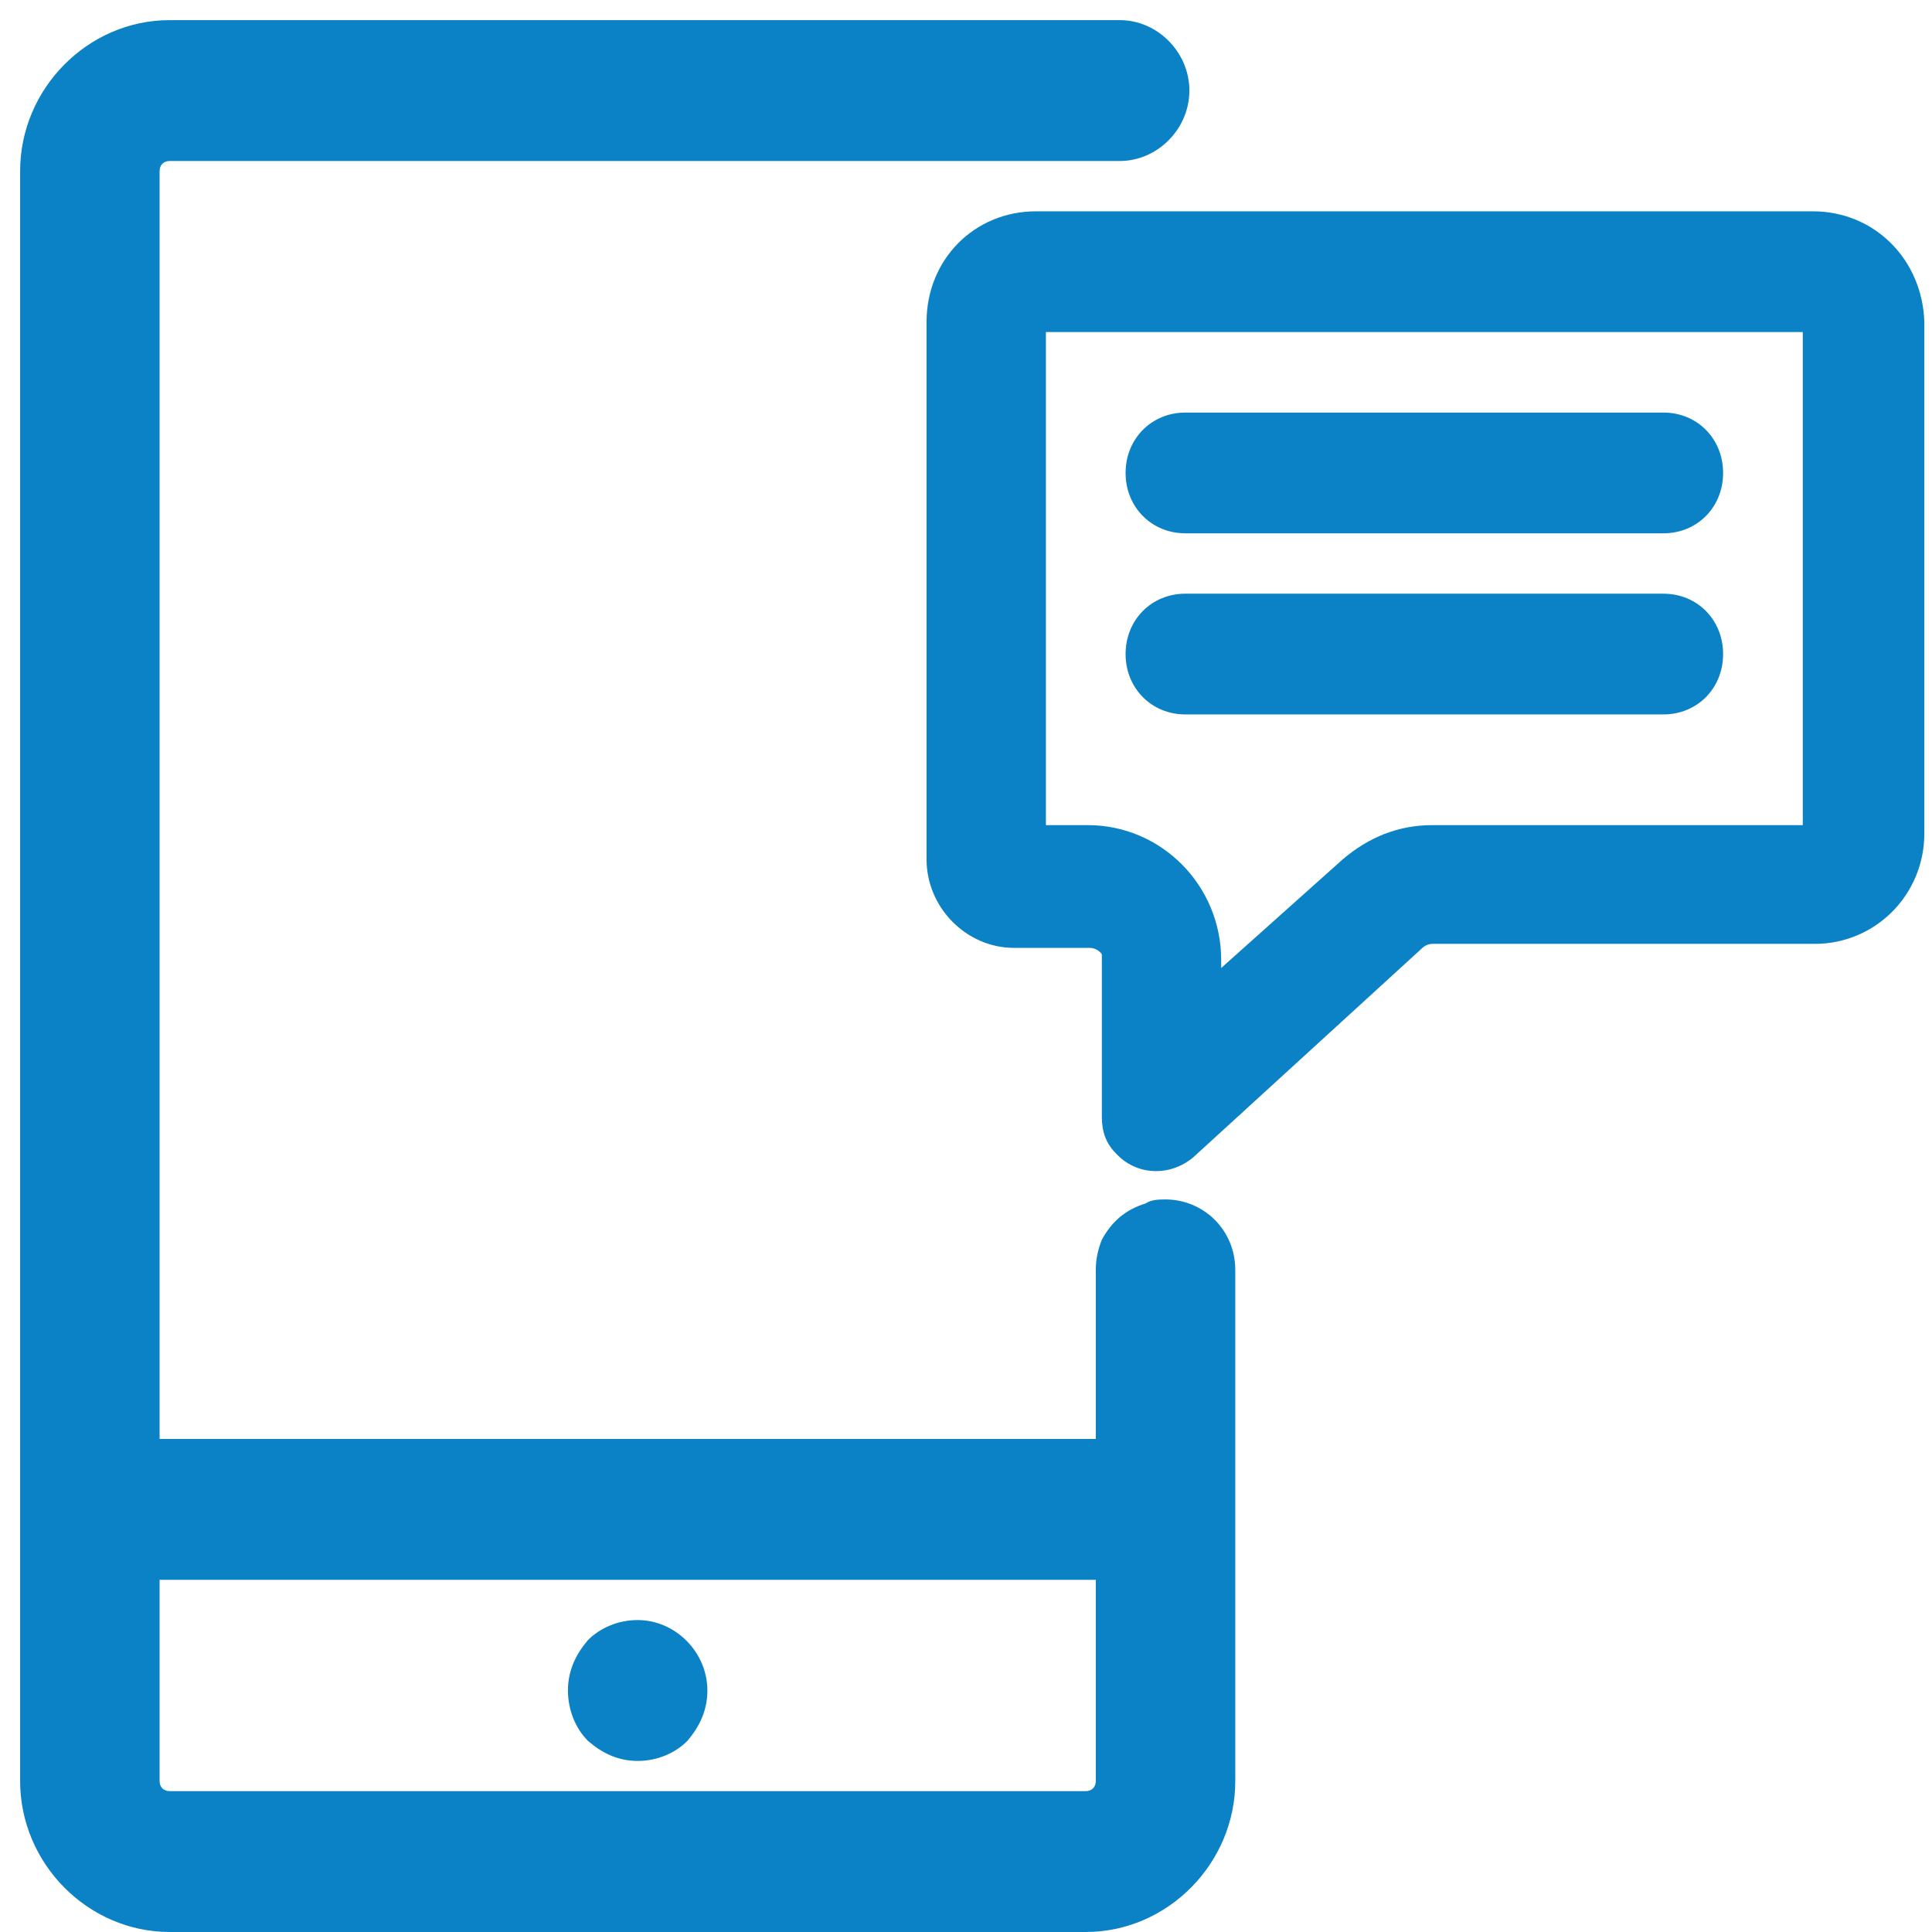 <?xml version="1.0" encoding="UTF-8"?>
<svg width="96px" height="96px" viewBox="0 0 96 96" version="1.1" xmlns="http://www.w3.org/2000/svg" xmlns:xlink="http://www.w3.org/1999/xlink">
    <!-- Generator: Sketch 49.3 (51167) - http://www.bohemiancoding.com/sketch -->
    <title>iText sms</title>
    <desc>Created with Sketch.</desc>
    <defs></defs>
    <g id="iText-sms" stroke="none" stroke-width="1" fill="none" fill-rule="evenodd">
        <g transform="translate(1, 1)" fill="#0B82C5" id="Page-1">
            <g>
                <path d="M53.45,87.5 C53.45,87.8 53.25,88 52.95,88 L7.43,88 C7.13,88 6.93,87.8 6.93,87.5 L6.93,77.5 L53.45,77.5 L53.45,87.5 Z M56.91,58.6 C56.62,58.6 56.22,58.6 55.92,58.8 C54.93,59.1 54.24,59.7 53.75,60.6 C53.55,61.1 53.45,61.6 53.45,62.1 L53.45,70.5 L6.93,70.5 L6.93,7.5 C6.93,7.2 7.13,7 7.43,7 L54.64,7 C56.52,7 58.1,5.4 58.1,3.5 C58.1,1.6 56.52,0 54.64,0 L7.43,0 C3.37,0 0,3.4 0,7.5 L0,87.5 C0,91.6 3.37,95 7.43,95 L52.95,95 C57.01,95 60.38,91.6 60.38,87.5 L60.38,62.1 C60.38,60.1 58.79,58.6 56.91,58.6 Z" id="Fill-1"></path>
                <path d="M30.685,79.5 C29.695,79.5 28.805,79.9 28.211,80.5 C27.617,81.2 27.221,82 27.221,83 C27.221,84 27.617,84.9 28.211,85.5 C28.904,86.1 29.695,86.5 30.685,86.5 C31.675,86.5 32.565,86.1 33.159,85.5 C33.753,84.8 34.149,84 34.149,83 C34.149,81.1 32.565,79.5 30.685,79.5" id="Fill-3"></path>
                <path d="M88.58,40 L70.17,40 C68.49,40 67.01,40.6 65.72,41.7 L59.68,47.1 L59.68,46.7 C59.68,43 56.71,40 53.05,40 L50.97,40 L50.97,15.5 L88.58,15.5 L88.58,40 Z M89.08,9.5 L50.48,9.5 C47.41,9.5 45.04,11.9 45.04,15 L45.04,41.7 C45.04,44.1 47.02,46.1 49.39,46.1 L53.15,46.1 C53.35,46.1 53.55,46.2 53.65,46.3 C53.75,46.4 53.75,46.4 53.75,46.5 L53.75,54.5 C53.75,55.2 53.94,55.8 54.44,56.3 C55.43,57.4 57.11,57.5 58.3,56.5 L69.68,46.1 C69.78,46 69.98,45.9 70.17,45.9 L89.18,45.9 C92.15,45.9 94.62,43.5 94.62,40.4 L94.62,15 C94.52,11.9 92.15,9.5 89.08,9.5 Z" id="Fill-5"></path>
                <path d="M84.62,22.5 C84.62,24.2 83.34,25.5 81.65,25.5 L57.9,25.5 C56.22,25.5 54.93,24.2 54.93,22.5 C54.93,20.8 56.22,19.5 57.9,19.5 L81.65,19.5 C83.34,19.5 84.62,20.8 84.62,22.5" id="Fill-7"></path>
                <path d="M84.62,31.5 C84.62,33.2 83.34,34.5 81.65,34.5 L57.9,34.5 C56.22,34.5 54.93,33.2 54.93,31.5 C54.93,29.8 56.22,28.5 57.9,28.5 L81.65,28.5 C83.34,28.5 84.62,29.8 84.62,31.5" id="Fill-9"></path>
            </g>
        </g>
    </g>
</svg>